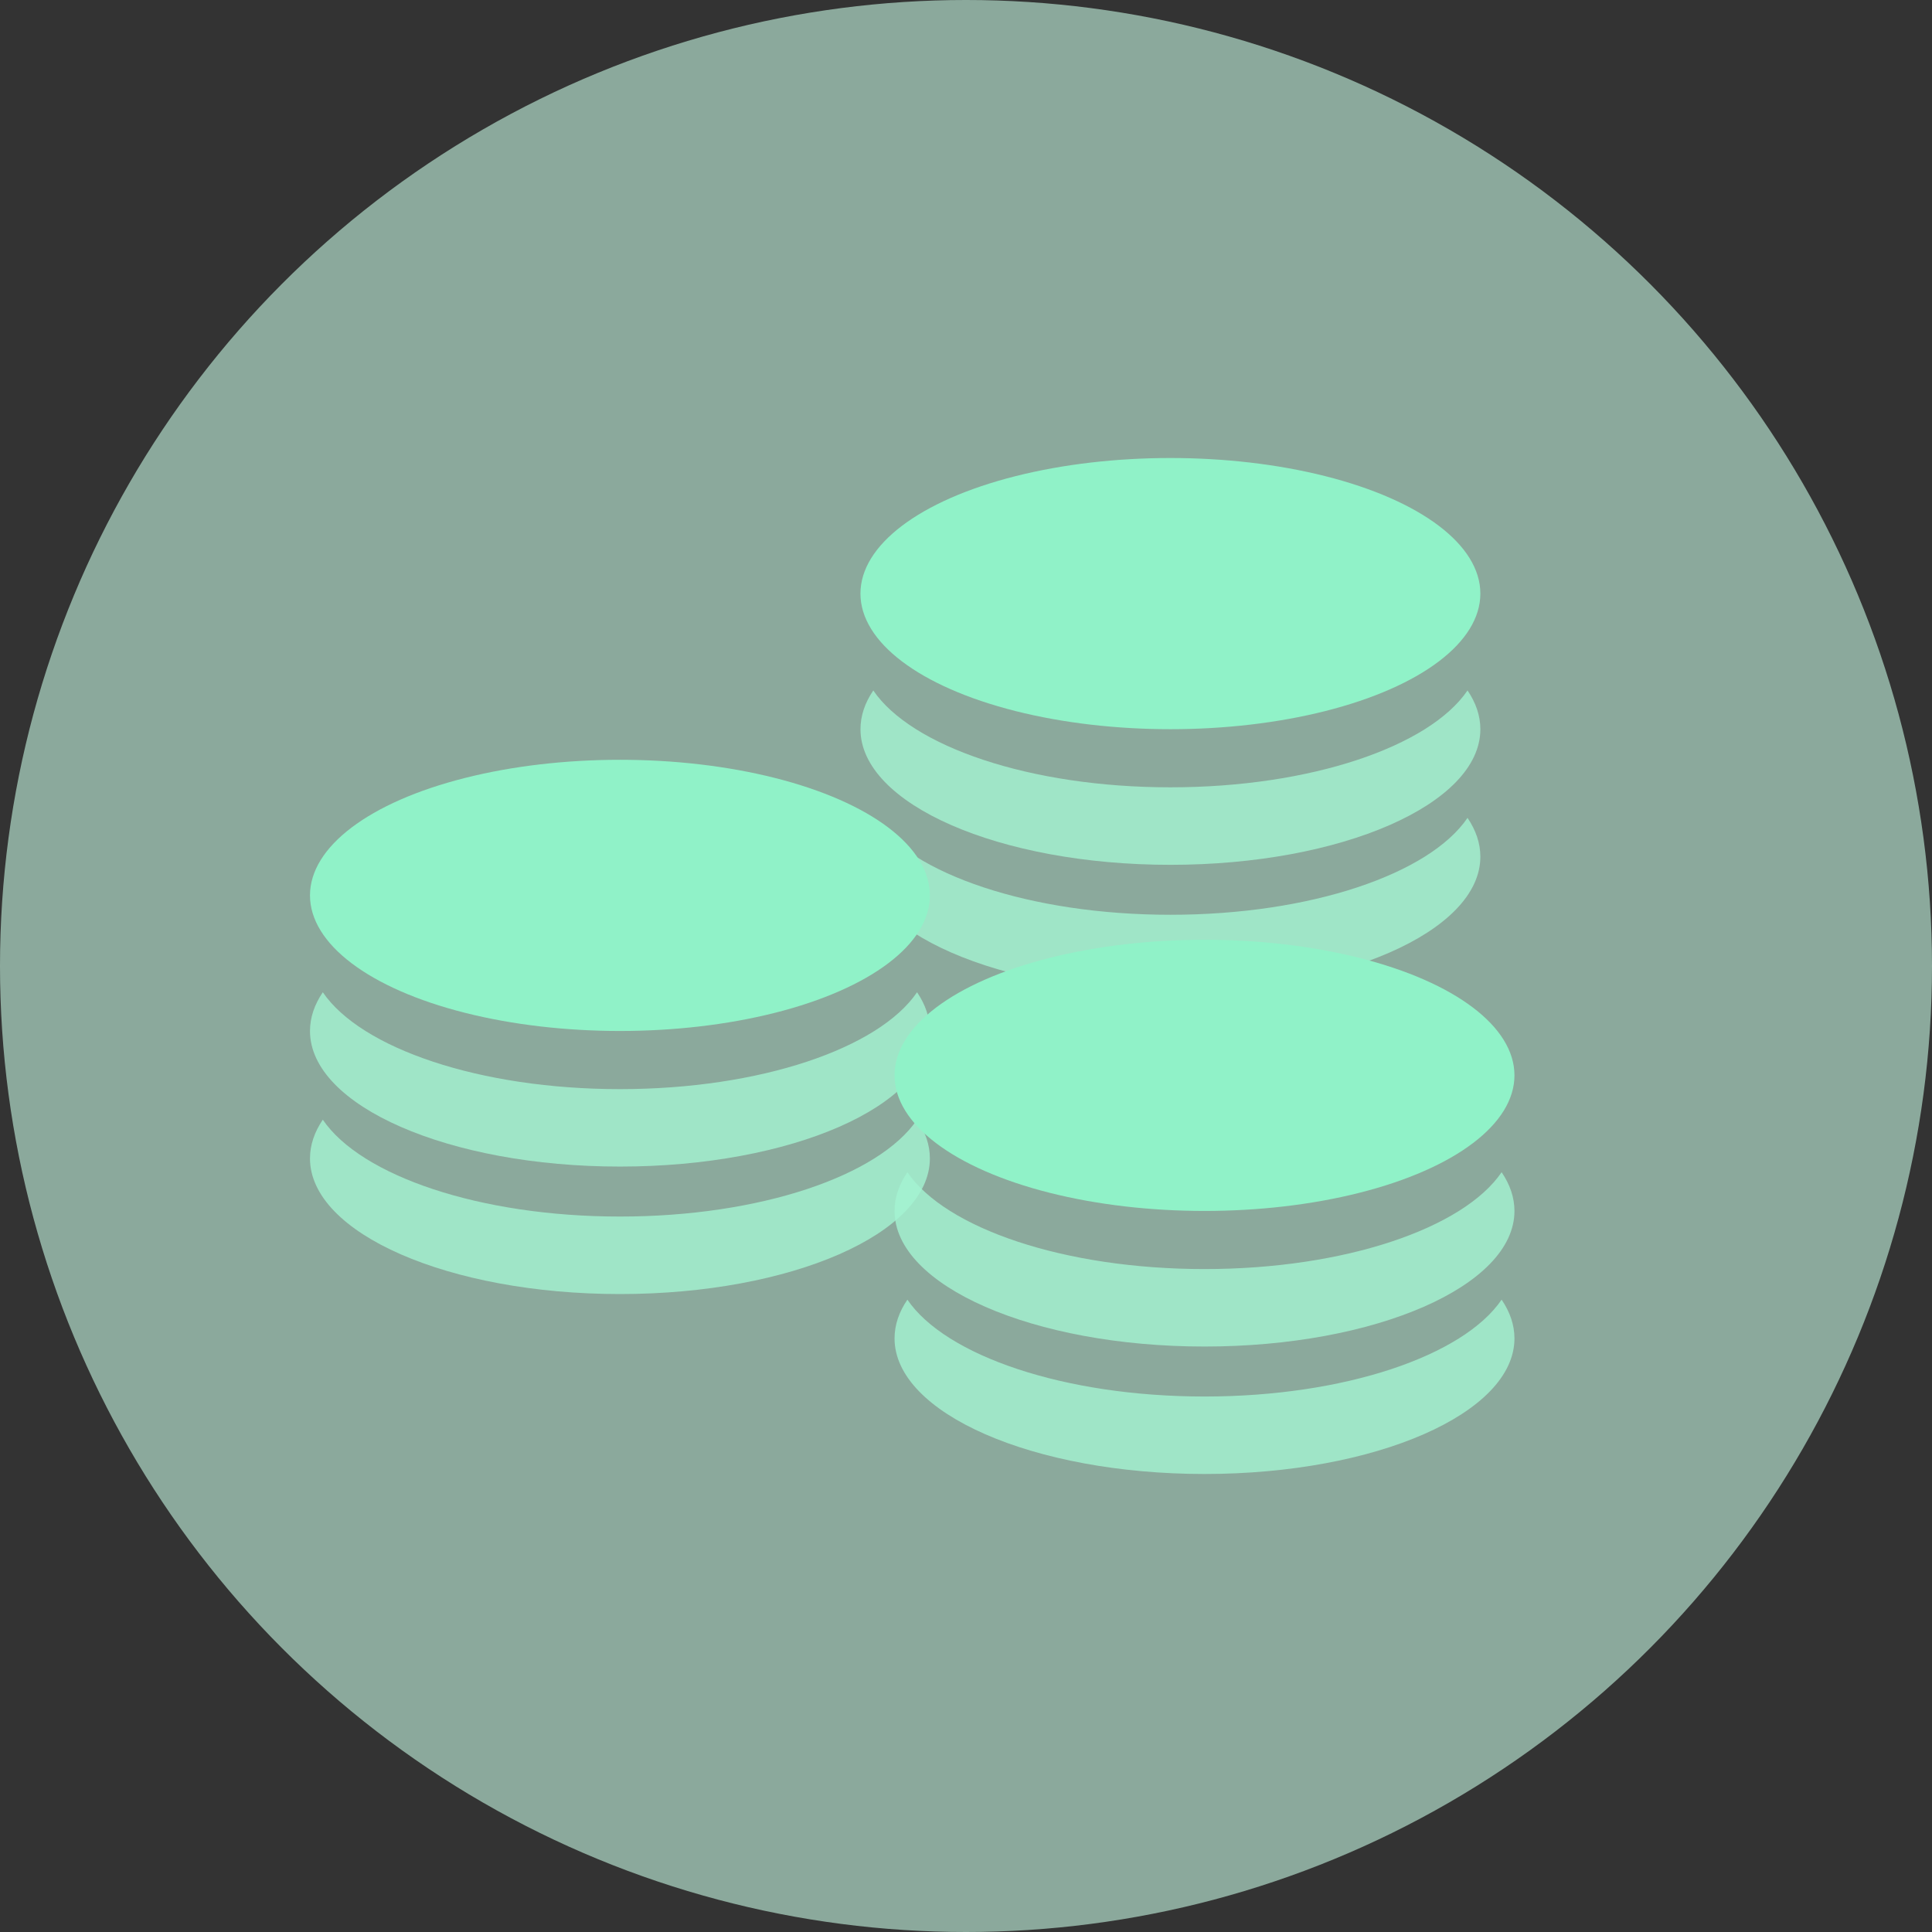 <svg width="60" height="60" fill="none" xmlns="http://www.w3.org/2000/svg"><rect width="100%" height="100%" fill="#333333" stroke="none"/><circle cx="30" cy="30" r="30" fill="#C6F8E3" fill-opacity=".6"/><ellipse cx="36.348" cy="18.435" rx="9.626" ry="4.211" fill="#90F2C8"/><path fill-rule="evenodd" clip-rule="evenodd" d="M45.575 21.443c-1.183 1.74-4.866 3.008-9.227 3.008-4.36 0-8.043-1.268-9.227-3.008-.26.381-.398.785-.398 1.203 0 2.326 4.31 4.212 9.625 4.212 5.316 0 9.626-1.886 9.626-4.212 0-.418-.14-.822-.398-1.203z" fill="#A4F4D2" fill-opacity=".8"/><path fill-rule="evenodd" clip-rule="evenodd" d="M45.575 25.4c-1.183 1.74-4.866 3.009-9.227 3.009-4.36 0-8.043-1.269-9.227-3.008-.26.381-.398.785-.398 1.203 0 2.326 4.31 4.211 9.625 4.211 5.316 0 9.626-1.885 9.626-4.21 0-.419-.14-.823-.398-1.204z" fill="#A4F4D2" fill-opacity=".8"/><ellipse cx="19.253" cy="27.807" rx="9.626" ry="4.211" fill="#90F2C8"/><path fill-rule="evenodd" clip-rule="evenodd" d="M28.48 30.815c-1.183 1.74-4.867 3.009-9.227 3.009s-8.044-1.269-9.228-3.009c-.259.382-.398.785-.398 1.204 0 2.325 4.31 4.21 9.626 4.21s9.625-1.885 9.625-4.21c0-.418-.139-.822-.398-1.204z" fill="#A4F4D2" fill-opacity=".8"/><path fill-rule="evenodd" clip-rule="evenodd" d="M28.48 34.773c-1.183 1.74-4.867 3.008-9.227 3.008s-8.044-1.268-9.228-3.008c-.259.381-.398.785-.398 1.203 0 2.326 4.31 4.212 9.626 4.212s9.625-1.886 9.625-4.212c0-.418-.139-.822-.398-1.203z" fill="#A4F4D2" fill-opacity=".8"/><ellipse cx="37.407" cy="33.396" rx="9.626" ry="4.211" fill="#90F2C8"/><path fill-rule="evenodd" clip-rule="evenodd" d="M46.634 36.404c-1.183 1.74-4.867 3.008-9.227 3.008s-8.044-1.268-9.227-3.008c-.26.381-.399.785-.399 1.203 0 2.326 4.31 4.211 9.626 4.211s9.626-1.885 9.626-4.21c0-.419-.14-.823-.399-1.204z" fill="#A4F4D2" fill-opacity=".8"/><path fill-rule="evenodd" clip-rule="evenodd" d="M46.634 40.362c-1.183 1.74-4.867 3.008-9.227 3.008s-8.044-1.269-9.227-3.008c-.26.38-.399.785-.399 1.203 0 2.326 4.31 4.211 9.626 4.211s9.626-1.885 9.626-4.211c0-.418-.14-.822-.399-1.203z" fill="#A4F4D2" fill-opacity=".8"/></svg>